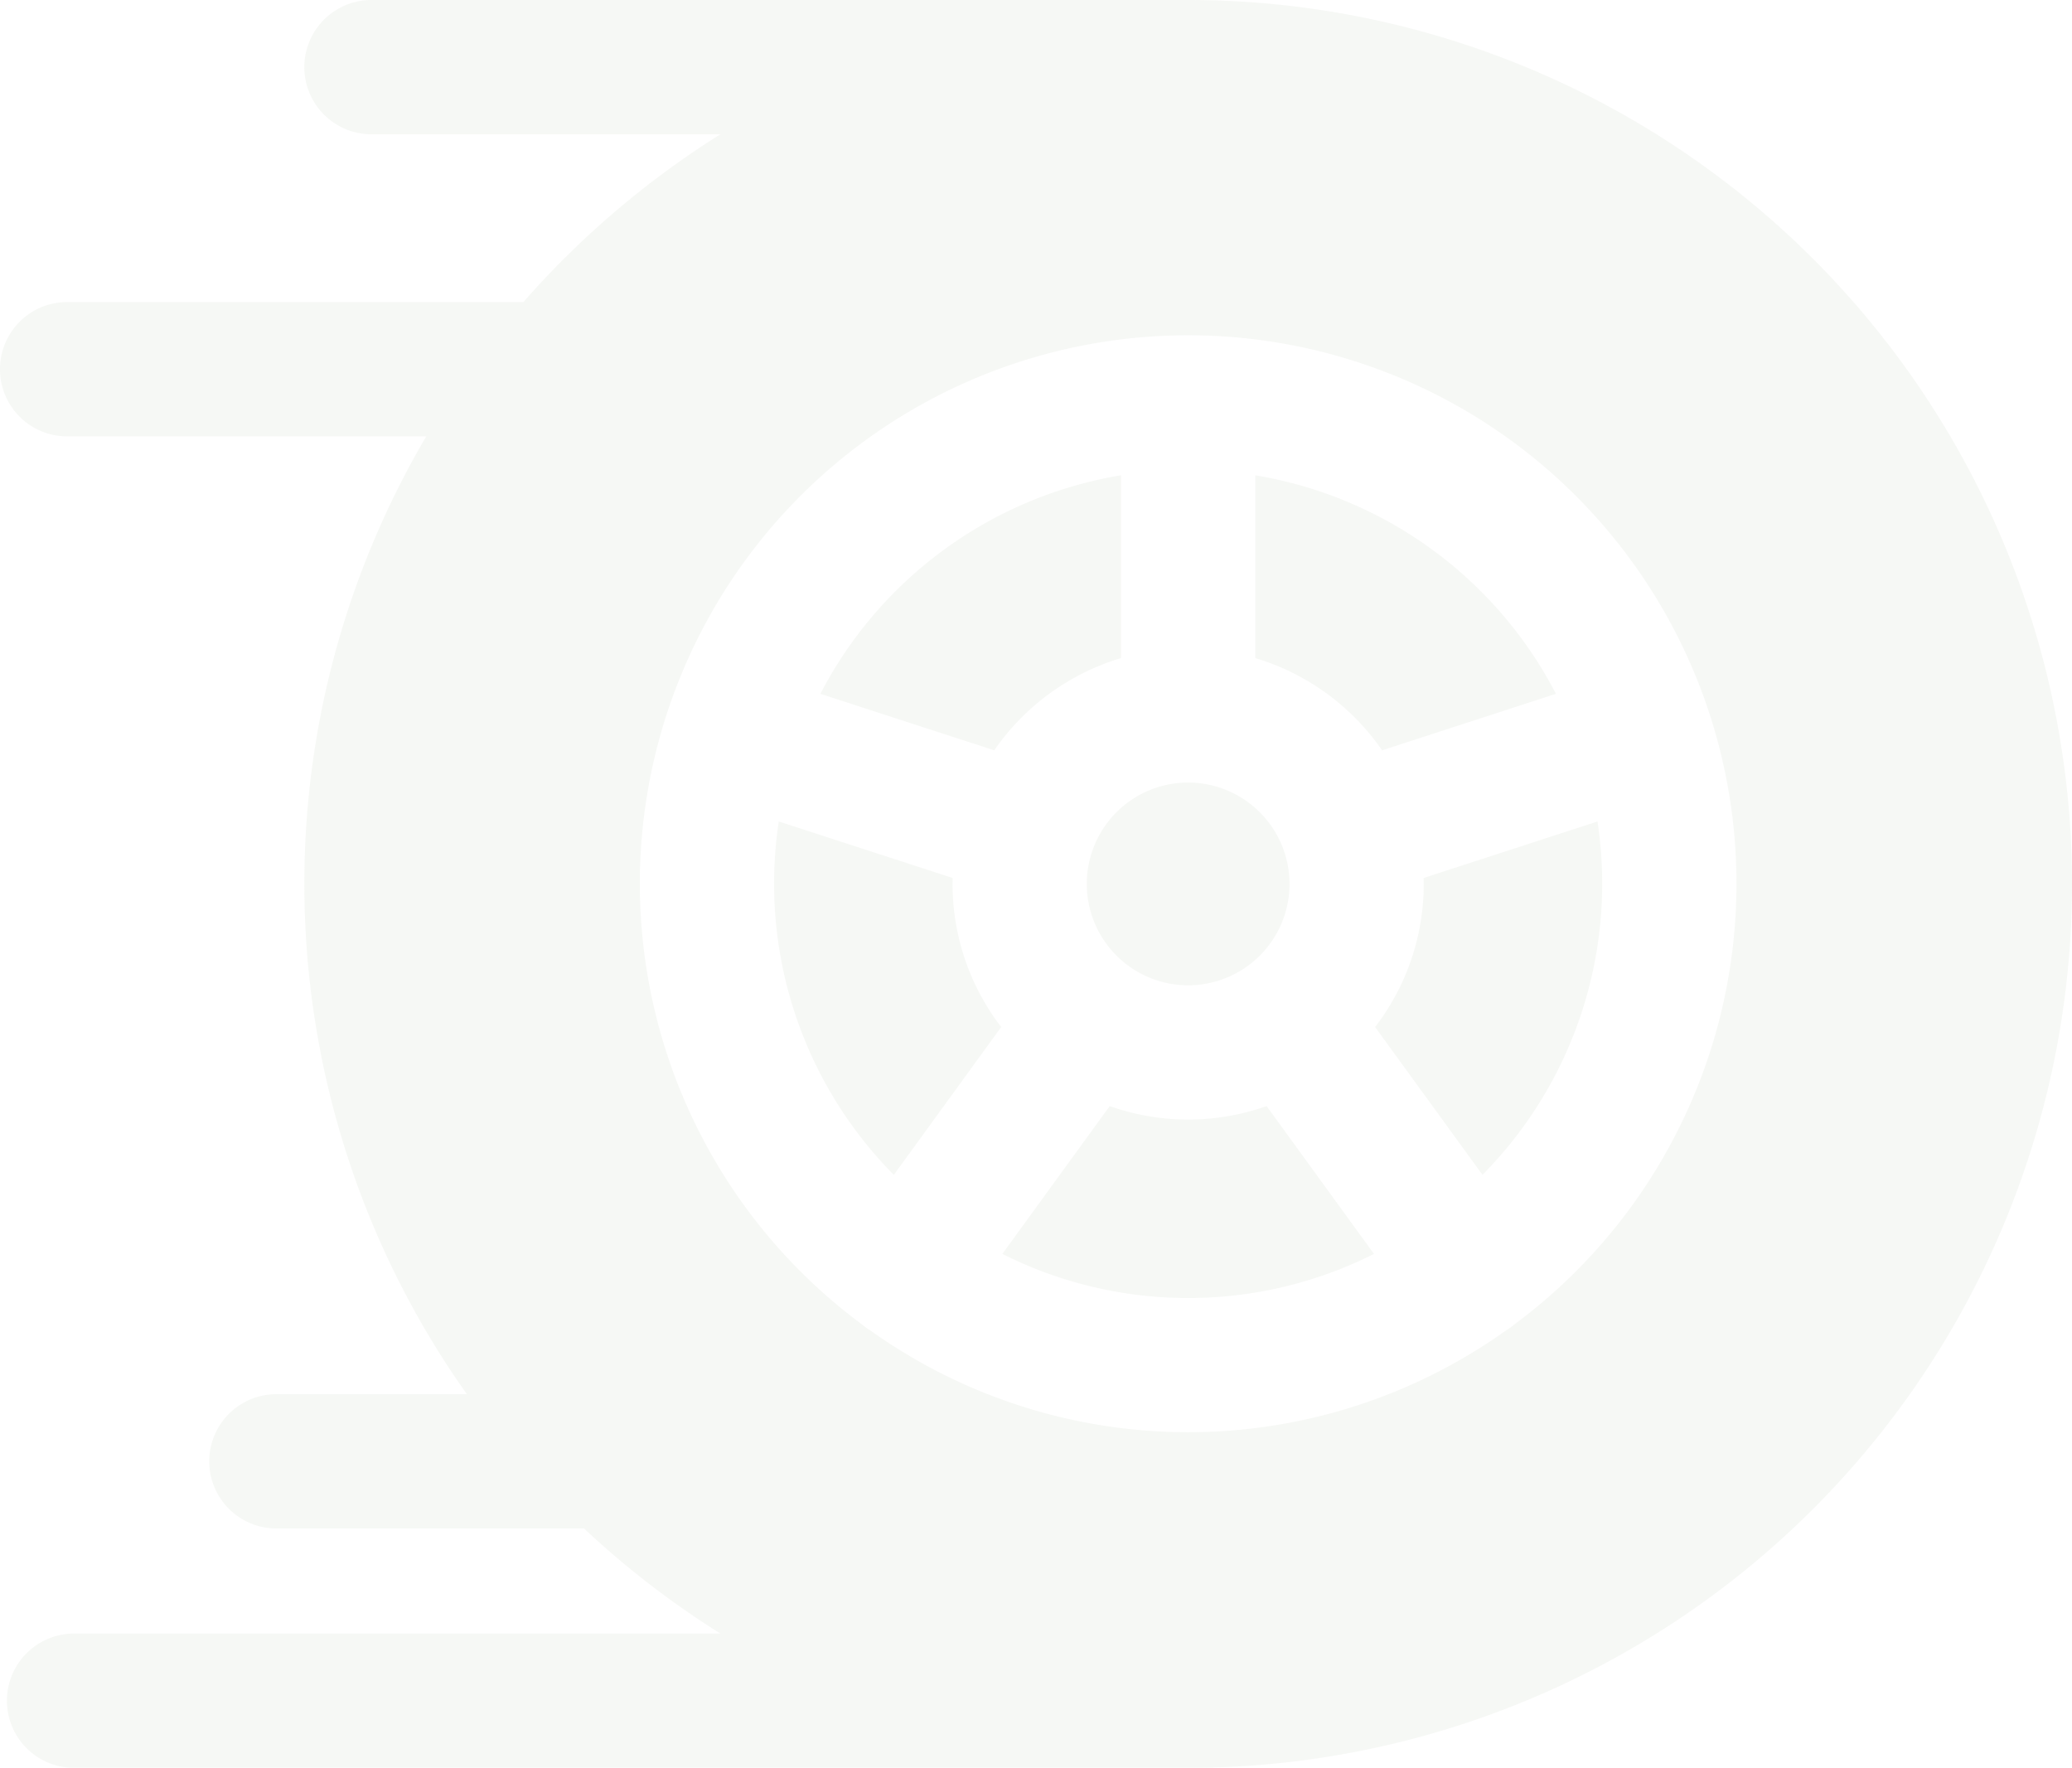 <svg xmlns="http://www.w3.org/2000/svg" width="205.919" height="175.674" viewBox="0 0 205.919 175.674">
  <g id="racing" transform="translate(0 -37.6)" opacity="0.31">
    <g id="Сгруппировать_94" data-name="Сгруппировать 94" transform="translate(108.009 115.364)">
      <g id="Сгруппировать_93" data-name="Сгруппировать 93">
        <path id="Контур_90" data-name="Контур 90" d="M278.628,230.954A10.073,10.073,0,1,0,288.7,241.027,10.084,10.084,0,0,0,278.628,230.954Z" transform="translate(-268.555 -230.954)" fill="#e2e8de"/>
      </g>
    </g>
    <g id="Сгруппировать_96" data-name="Сгруппировать 96" transform="translate(124.754 84.832)">
      <g id="Сгруппировать_95" data-name="Сгруппировать 95">
        <path id="Контур_91" data-name="Контур 91" d="M310.189,155.037V173.2a23.5,23.5,0,0,1,12.6,9.165l17.276-5.614A41.264,41.264,0,0,0,310.189,155.037Z" transform="translate(-310.189 -155.037)" fill="#e2e8de"/>
      </g>
    </g>
    <g id="Сгруппировать_98" data-name="Сгруппировать 98" transform="translate(136.664 119.233)">
      <g id="Сгруппировать_97" data-name="Сгруппировать 97">
        <path id="Контур_92" data-name="Контур 92" d="M361.9,240.574l-17.282,5.615c.005.2.015.391.015.589A23.293,23.293,0,0,1,339.8,261l10.67,14.685a41.126,41.126,0,0,0,11.43-35.115Z" transform="translate(-339.803 -240.574)" fill="#e2e8de"/>
      </g>
    </g>
    <g id="Сгруппировать_100" data-name="Сгруппировать 100" transform="translate(0 37.6)">
      <g id="Сгруппировать_99" data-name="Сгруппировать 99">
        <path id="Контур_93" data-name="Контур 93" d="M118.082,37.6H36.916a6.671,6.671,0,0,0,0,13.343H71.6A88.49,88.49,0,0,0,52.017,67.618H6.671a6.672,6.672,0,0,0,0,13.344H42.366A87.663,87.663,0,0,0,46.4,176.144H27.467a6.671,6.671,0,0,0,0,13.343H58.041A88.394,88.394,0,0,0,71.6,199.931H7.36a6.671,6.671,0,1,0,0,13.343H118.082a87.837,87.837,0,1,0,0-175.674Zm32.407,131.619c-.123.1-.245.208-.377.3-.149.108-.3.209-.455.3a54.388,54.388,0,0,1-63.151,0q-.232-.141-.455-.3c-.132-.1-.254-.2-.377-.3a54.493,54.493,0,1,1,64.815,0Z" transform="translate(0 -37.6)" fill="#e2e8de"/>
      </g>
    </g>
    <g id="Сгруппировать_102" data-name="Сгруппировать 102" transform="translate(81.532 84.831)">
      <g id="Сгруппировать_101" data-name="Сгруппировать 101">
        <path id="Контур_94" data-name="Контур 94" d="M202.722,176.751,220,182.365a23.507,23.507,0,0,1,12.6-9.165V155.036A41.268,41.268,0,0,0,202.722,176.751Z" transform="translate(-202.722 -155.036)" fill="#e2e8de"/>
      </g>
    </g>
    <g id="Сгруппировать_104" data-name="Сгруппировать 104" transform="translate(99.616 147.515)">
      <g id="Сгруппировать_103" data-name="Сгруппировать 103">
        <path id="Контур_95" data-name="Контур 95" d="M273.945,310.894a23.355,23.355,0,0,1-15.588,0l-10.672,14.689a41.089,41.089,0,0,0,36.933,0Z" transform="translate(-247.685 -310.894)" fill="#e2e8de"/>
      </g>
    </g>
    <g id="Сгруппировать_106" data-name="Сгруппировать 106" transform="translate(76.931 119.233)">
      <g id="Сгруппировать_105" data-name="Сгруппировать 105">
        <path id="Контур_96" data-name="Контур 96" d="M209.018,246.778c0-.2.01-.392.014-.588l-17.282-5.615a41.127,41.127,0,0,0,11.431,35.116L213.851,261A23.293,23.293,0,0,1,209.018,246.778Z" transform="translate(-191.283 -240.574)" fill="#e2e8de"/>
      </g>
    </g>
  </g>
</svg>
